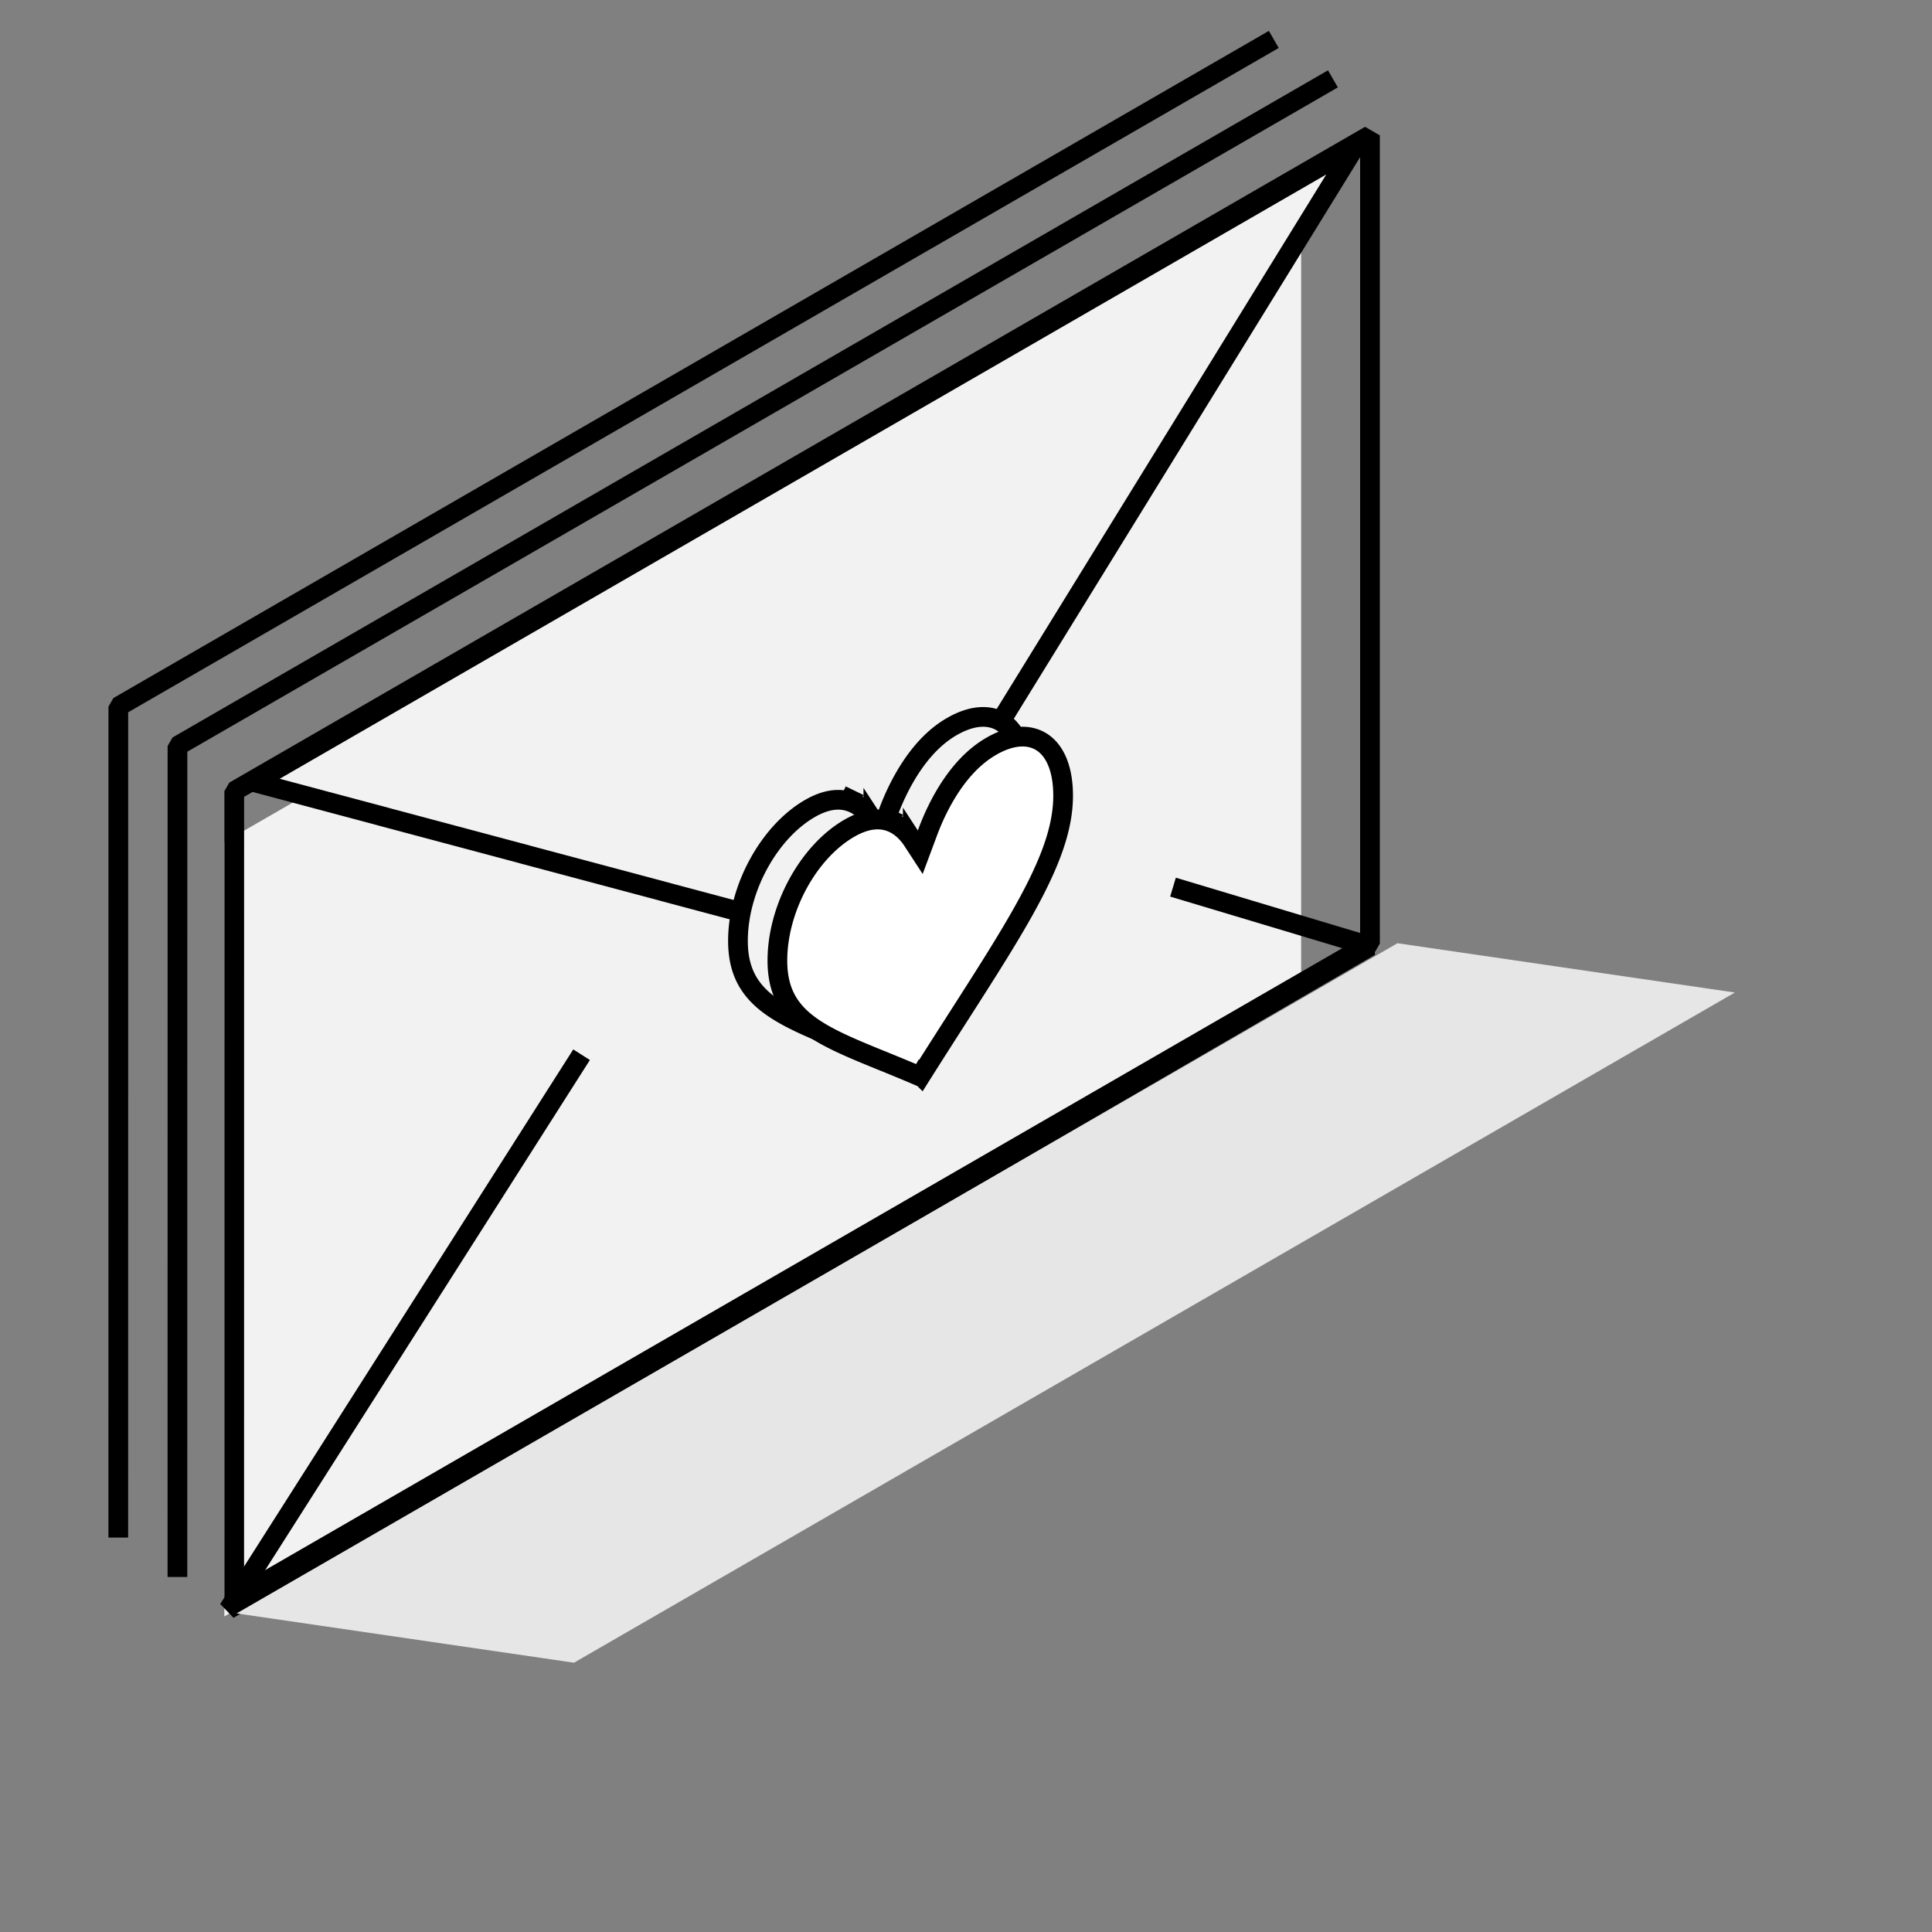 <svg width="98" height="98" fill="none" xmlns="http://www.w3.org/2000/svg"><rect width="100%" height="100%" fill="#808080" stroke="none"/><path fill="#F2F2F2" d="M11.382 42.713L66 11.176v39.28L11.38 81.993z"/><path d="M11.88 81.126l.002-40.996 57.61-33.264v40.996L11.88 81.126z" stroke="#000" stroke-linejoin="bevel"/><path d="M67.612 4L9.002 37.841 9 79.992" stroke="#000" stroke-linejoin="bevel"/><path d="M64.612 2L6.002 35.841 6 77.992" stroke="#000" stroke-linejoin="bevel"/><path d="M43.77 47.92l-30.88-8.246L68.74 7.427 43.77 47.92z" fill="#F2F2F2" stroke="#000" stroke-linejoin="bevel"/><path d="M29.5 53.5L11.593 81.63 69.5 48l-10-3" stroke="#000" stroke-linejoin="bevel"/><path d="M70.885 47.845L88 50.345 29.115 84.34 12 81.84l58.885-33.995z" fill="#E6E6E6"/><path d="M44.3 41.645l.38.582.38-1.02c.236-.637.632-1.535 1.213-2.391.6-.882 1.271-1.536 2.007-1.96 2.054-1.187 3.646-.172 3.646 2.504 0 1.42-.487 2.917-1.408 4.732-.932 1.837-2.274 3.934-3.94 6.535h0c-.563.88-1.203 1.878-1.868 2.933h0a.093.093 0 01-.03.032c-.013.007-.023.008-.031.004h0c-.665-.287-1.304-.547-1.866-.776h-.002 0c-1.666-.678-3.008-1.226-3.94-1.986-.92-.752-1.408-1.686-1.408-3.106 0-2.676 1.593-5.53 3.647-6.715.735-.425 1.407-.546 2.006-.357l.265-.548-.265.548c.582.184.977.626 1.214.99z" fill="#F2F2F2" stroke="#000"/><path d="M46.3 42.645l.38.582.38-1.02c.236-.637.632-1.535 1.213-2.391.6-.882 1.271-1.536 2.007-1.96 2.054-1.187 3.646-.172 3.646 2.504 0 1.42-.487 2.917-1.408 4.732-.932 1.837-2.274 3.934-3.94 6.535h0c-.563.88-1.203 1.878-1.868 2.933h0a.093.093 0 01-.03.032c-.013.007-.023.008-.031.004h0c-.665-.287-1.304-.547-1.866-.776h-.002 0c-1.666-.678-3.008-1.226-3.94-1.986-.92-.752-1.408-1.686-1.408-3.106 0-2.676 1.593-5.53 3.647-6.715.735-.425 1.407-.546 2.006-.357l.265-.548-.265.548c.582.184.977.626 1.214.99z" fill="#fff" stroke="#000"/></svg>